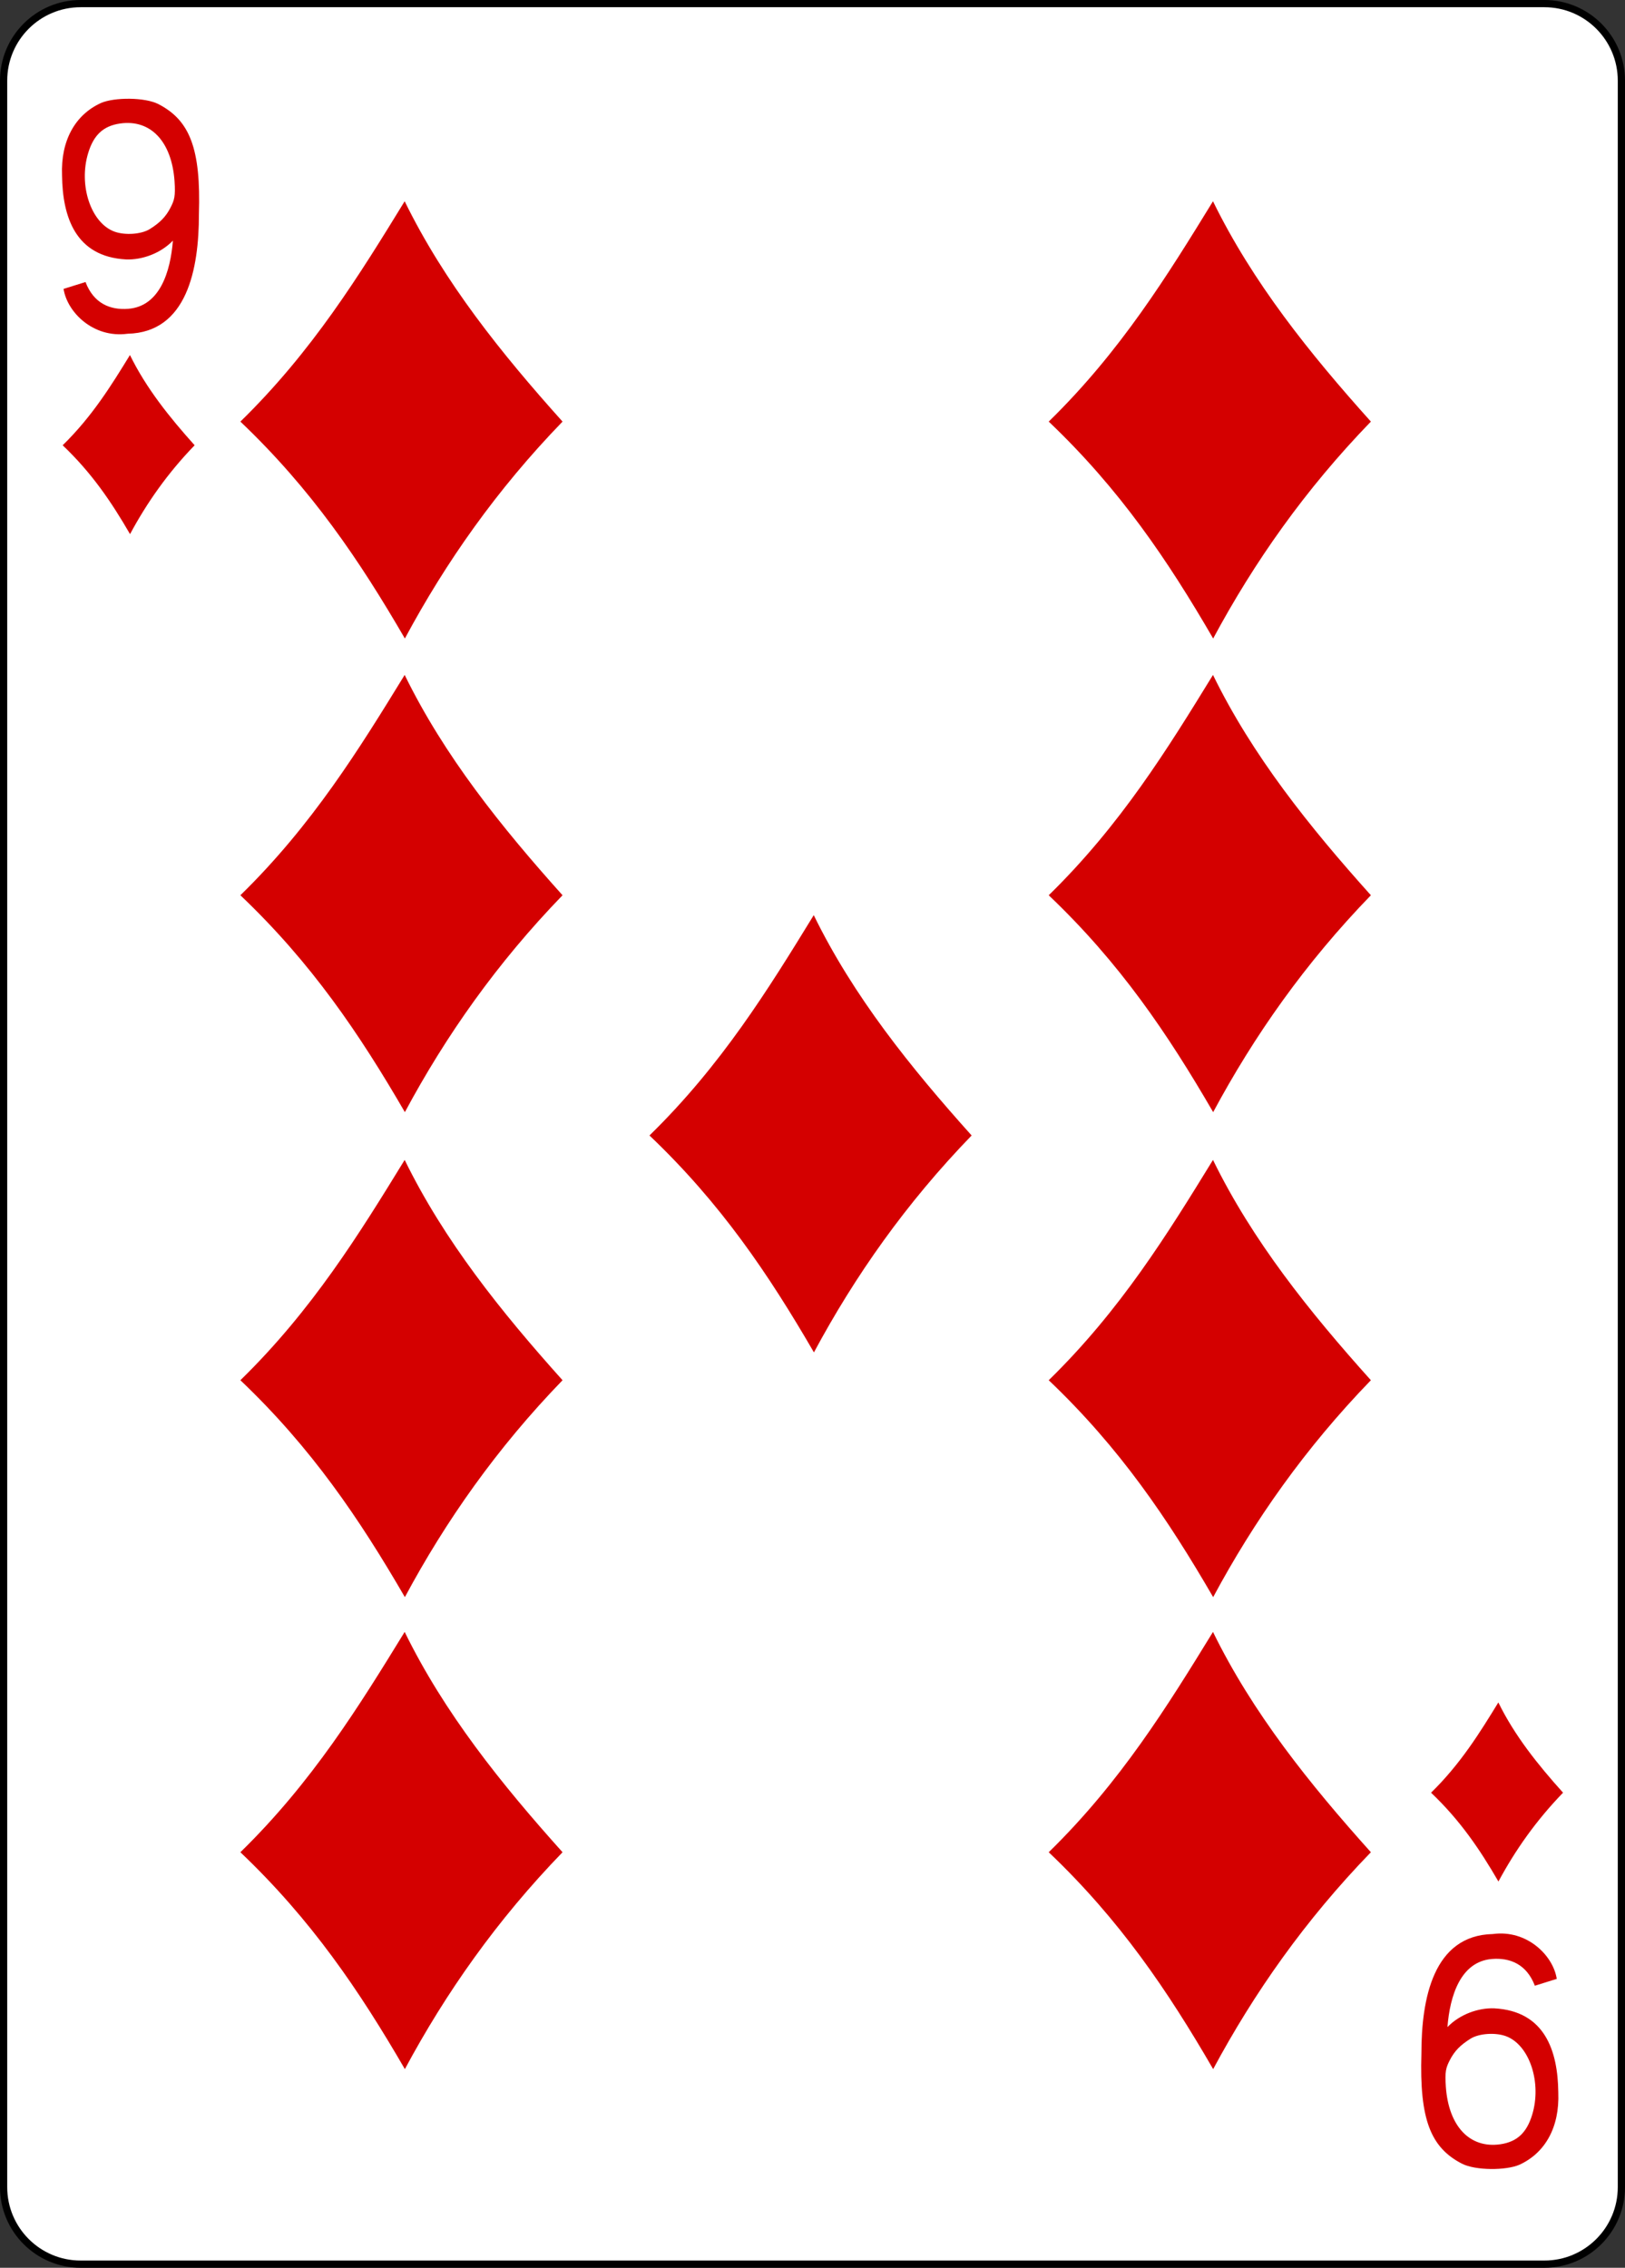 <?xml version="1.0" encoding="UTF-8"?>
<svg xmlns="http://www.w3.org/2000/svg" xmlns:xlink="http://www.w3.org/1999/xlink" width="280.279pt" height="391.007pt" viewBox="0 0 280.279 391.007" version="1.1">
<rect x="0" y="0" width="280.279" height="391.007" fill="#333333" stroke="none"/>
<g id="surface1">
<path style="fill-rule:nonzero;fill:rgb(100%,100%,100%);fill-opacity:1;stroke-width:0.997;stroke-linecap:butt;stroke-linejoin:miter;stroke:rgb(0%,0%,0%);stroke-opacity:1;stroke-miterlimit:4;" d="M 6491.789 -2435 L 6693.758 -2435 C 6699.627 -2435 6704.386 -2430.24 6704.386 -2424.369 L 6704.386 -2133.819 C 6704.386 -2127.947 6699.627 -2123.19 6693.758 -2123.19 L 6491.789 -2123.19 C 6485.917 -2123.19 6481.158 -2127.947 6481.158 -2133.819 L 6481.158 -2424.369 C 6481.158 -2430.24 6485.917 -2435 6491.789 -2435 Z M 6491.789 -2435 " transform="matrix(1.25,0,0,1.25,-8100.826,3044.371)"/>
<path style=" stroke:none;fill-rule:nonzero;fill:rgb(83.137%,0%,0%);fill-opacity:1;" d="M 41.461 72.691 C 53.863 60.594 62.008 47.395 69.797 34.703 C 76.629 48.668 86.43 60.887 97.027 72.691 C 85.691 84.402 76.898 96.926 69.832 110.09 C 62 96.594 53.746 84.379 41.461 72.691 Z M 41.461 72.691 "/>
<path style=" stroke:none;fill-rule:nonzero;fill:rgb(83.137%,0%,0%);fill-opacity:1;" d="M 41.461 154.359 C 53.863 142.254 62.008 129.059 69.797 116.371 C 76.629 130.336 86.43 142.547 97.027 154.359 C 85.691 166.066 76.898 178.586 69.832 191.754 C 62 178.258 53.746 166.039 41.461 154.359 Z M 41.461 154.359 "/>
<path style=" stroke:none;fill-rule:nonzero;fill:rgb(83.137%,0%,0%);fill-opacity:1;" d="M 41.461 237.977 C 53.863 225.875 62.008 212.68 69.797 199.992 C 76.629 213.953 86.43 226.168 97.027 237.977 C 85.691 249.691 76.898 262.211 69.832 275.375 C 62 261.879 53.746 249.66 41.461 237.977 Z M 41.461 237.977 "/>
<path style=" stroke:none;fill-rule:nonzero;fill:rgb(83.137%,0%,0%);fill-opacity:1;" d="M 41.461 319.359 C 53.863 307.258 62.008 294.059 69.797 281.375 C 76.629 295.336 86.43 307.551 97.027 319.359 C 85.691 331.07 76.898 343.59 69.832 356.754 C 62 343.258 53.746 331.043 41.461 319.359 Z M 41.461 319.359 "/>
<path style=" stroke:none;fill-rule:nonzero;fill:rgb(83.137%,0%,0%);fill-opacity:1;" d="M 112.02 195.777 C 124.422 183.676 132.566 170.48 140.355 157.789 C 147.184 171.754 156.984 183.969 167.586 195.777 C 156.242 207.488 147.453 220.012 140.387 233.176 C 132.551 219.68 124.305 207.457 112.02 195.777 Z M 112.02 195.777 "/>
<path style=" stroke:none;fill-rule:nonzero;fill:rgb(83.137%,0%,0%);fill-opacity:1;" d="M 180.883 72.691 C 193.277 60.594 201.422 47.395 209.215 34.703 C 216.043 48.668 225.848 60.887 236.449 72.691 C 225.105 84.402 216.316 96.926 209.246 110.09 C 201.414 96.594 193.168 84.379 180.883 72.691 Z M 180.883 72.691 "/>
<path style=" stroke:none;fill-rule:nonzero;fill:rgb(83.137%,0%,0%);fill-opacity:1;" d="M 180.883 154.359 C 193.277 142.254 201.422 129.059 209.215 116.371 C 216.043 130.336 225.848 142.547 236.449 154.359 C 225.105 166.066 216.316 178.586 209.246 191.754 C 201.414 178.258 193.168 166.039 180.883 154.359 Z M 180.883 154.359 "/>
<path style=" stroke:none;fill-rule:nonzero;fill:rgb(83.137%,0%,0%);fill-opacity:1;" d="M 180.883 237.977 C 193.277 225.875 201.422 212.68 209.215 199.992 C 216.043 213.953 225.848 226.168 236.449 237.977 C 225.105 249.691 216.316 262.211 209.246 275.375 C 201.414 261.879 193.168 249.66 180.883 237.977 Z M 180.883 237.977 "/>
<path style=" stroke:none;fill-rule:nonzero;fill:rgb(83.137%,0%,0%);fill-opacity:1;" d="M 180.883 319.359 C 193.277 307.258 201.422 294.059 209.215 281.375 C 216.043 295.336 225.848 307.551 236.449 319.359 C 225.105 331.07 216.316 343.59 209.246 356.754 C 201.414 343.258 193.168 331.043 180.883 319.359 Z M 180.883 319.359 "/>
<path style=" stroke:none;fill-rule:nonzero;fill:rgb(83.137%,0%,0%);fill-opacity:1;" d="M 246.828 309.094 C 251.906 304.137 255.246 298.734 258.434 293.531 C 261.234 299.254 265.246 304.254 269.594 309.094 C 264.945 313.895 261.344 319.02 258.449 324.41 C 255.242 318.883 251.863 313.879 246.828 309.094 Z M 246.828 309.094 "/>
<path style=" stroke:none;fill-rule:nonzero;fill:rgb(83.137%,0%,0%);fill-opacity:1;" d="M 10.809 76.773 C 15.891 71.812 19.227 66.41 22.414 61.215 C 25.211 66.93 29.23 71.938 33.57 76.773 C 28.922 81.57 25.324 86.703 22.43 92.094 C 19.223 86.566 15.844 81.559 10.809 76.773 Z M 10.809 76.773 "/>
<path style=" stroke:none;fill-rule:nonzero;fill:rgb(83.137%,0%,0%);fill-opacity:1;" d="M 10.965 49.809 L 14.75 48.629 C 16.176 52.375 19.059 53.48 22.113 53.246 C 27.59 52.816 29.406 46.809 29.82 41.492 C 27.684 43.707 24.477 44.836 21.746 44.73 C 13.016 44.266 10.785 37.41 10.699 30.227 C 10.461 24.168 13.012 19.781 17.387 17.77 C 19.703 16.75 25.008 16.75 27.336 17.957 C 32.688 20.73 34.672 25.52 34.309 36.945 C 34.312 46.352 32.277 57.309 22.016 57.543 C 16.082 58.348 11.574 53.816 10.965 49.809 Z M 25.824 39.504 C 27.605 38.395 28.609 37.359 29.406 35.805 C 30.066 34.523 30.285 33.859 30.102 31.215 C 29.617 24.391 25.973 20.531 20.695 21.297 C 17.746 21.727 16.141 23.348 15.219 26.355 C 13.508 31.918 15.672 38.43 19.723 39.93 C 21.555 40.602 24.367 40.406 25.824 39.504 Z M 25.824 39.504 "/>
<path style=" stroke:none;fill-rule:nonzero;fill:rgb(83.137%,0%,0%);fill-opacity:1;" d="M 268.508 341.195 L 264.73 342.375 C 263.297 338.629 260.414 337.527 257.359 337.762 C 251.883 338.188 250.066 344.195 249.656 349.508 C 251.789 347.293 254.996 346.168 257.73 346.277 C 266.457 346.742 268.695 353.598 268.773 360.777 C 269.016 366.84 266.461 371.223 262.086 373.234 C 259.773 374.254 254.469 374.254 252.141 373.051 C 246.785 370.277 244.809 365.484 245.164 354.059 C 245.16 344.656 247.195 333.699 257.465 333.465 C 263.395 332.66 267.902 337.191 268.508 341.195 Z M 253.648 351.5 C 251.867 352.609 250.867 353.645 250.066 355.203 C 249.41 356.48 249.188 357.145 249.379 359.793 C 249.855 366.609 253.5 370.477 258.781 369.711 C 261.727 369.281 263.336 367.66 264.262 364.645 C 265.969 359.086 263.801 352.574 259.75 351.078 C 257.922 350.402 255.105 350.598 253.648 351.5 Z M 253.648 351.5 "/>
</g>
</svg>
